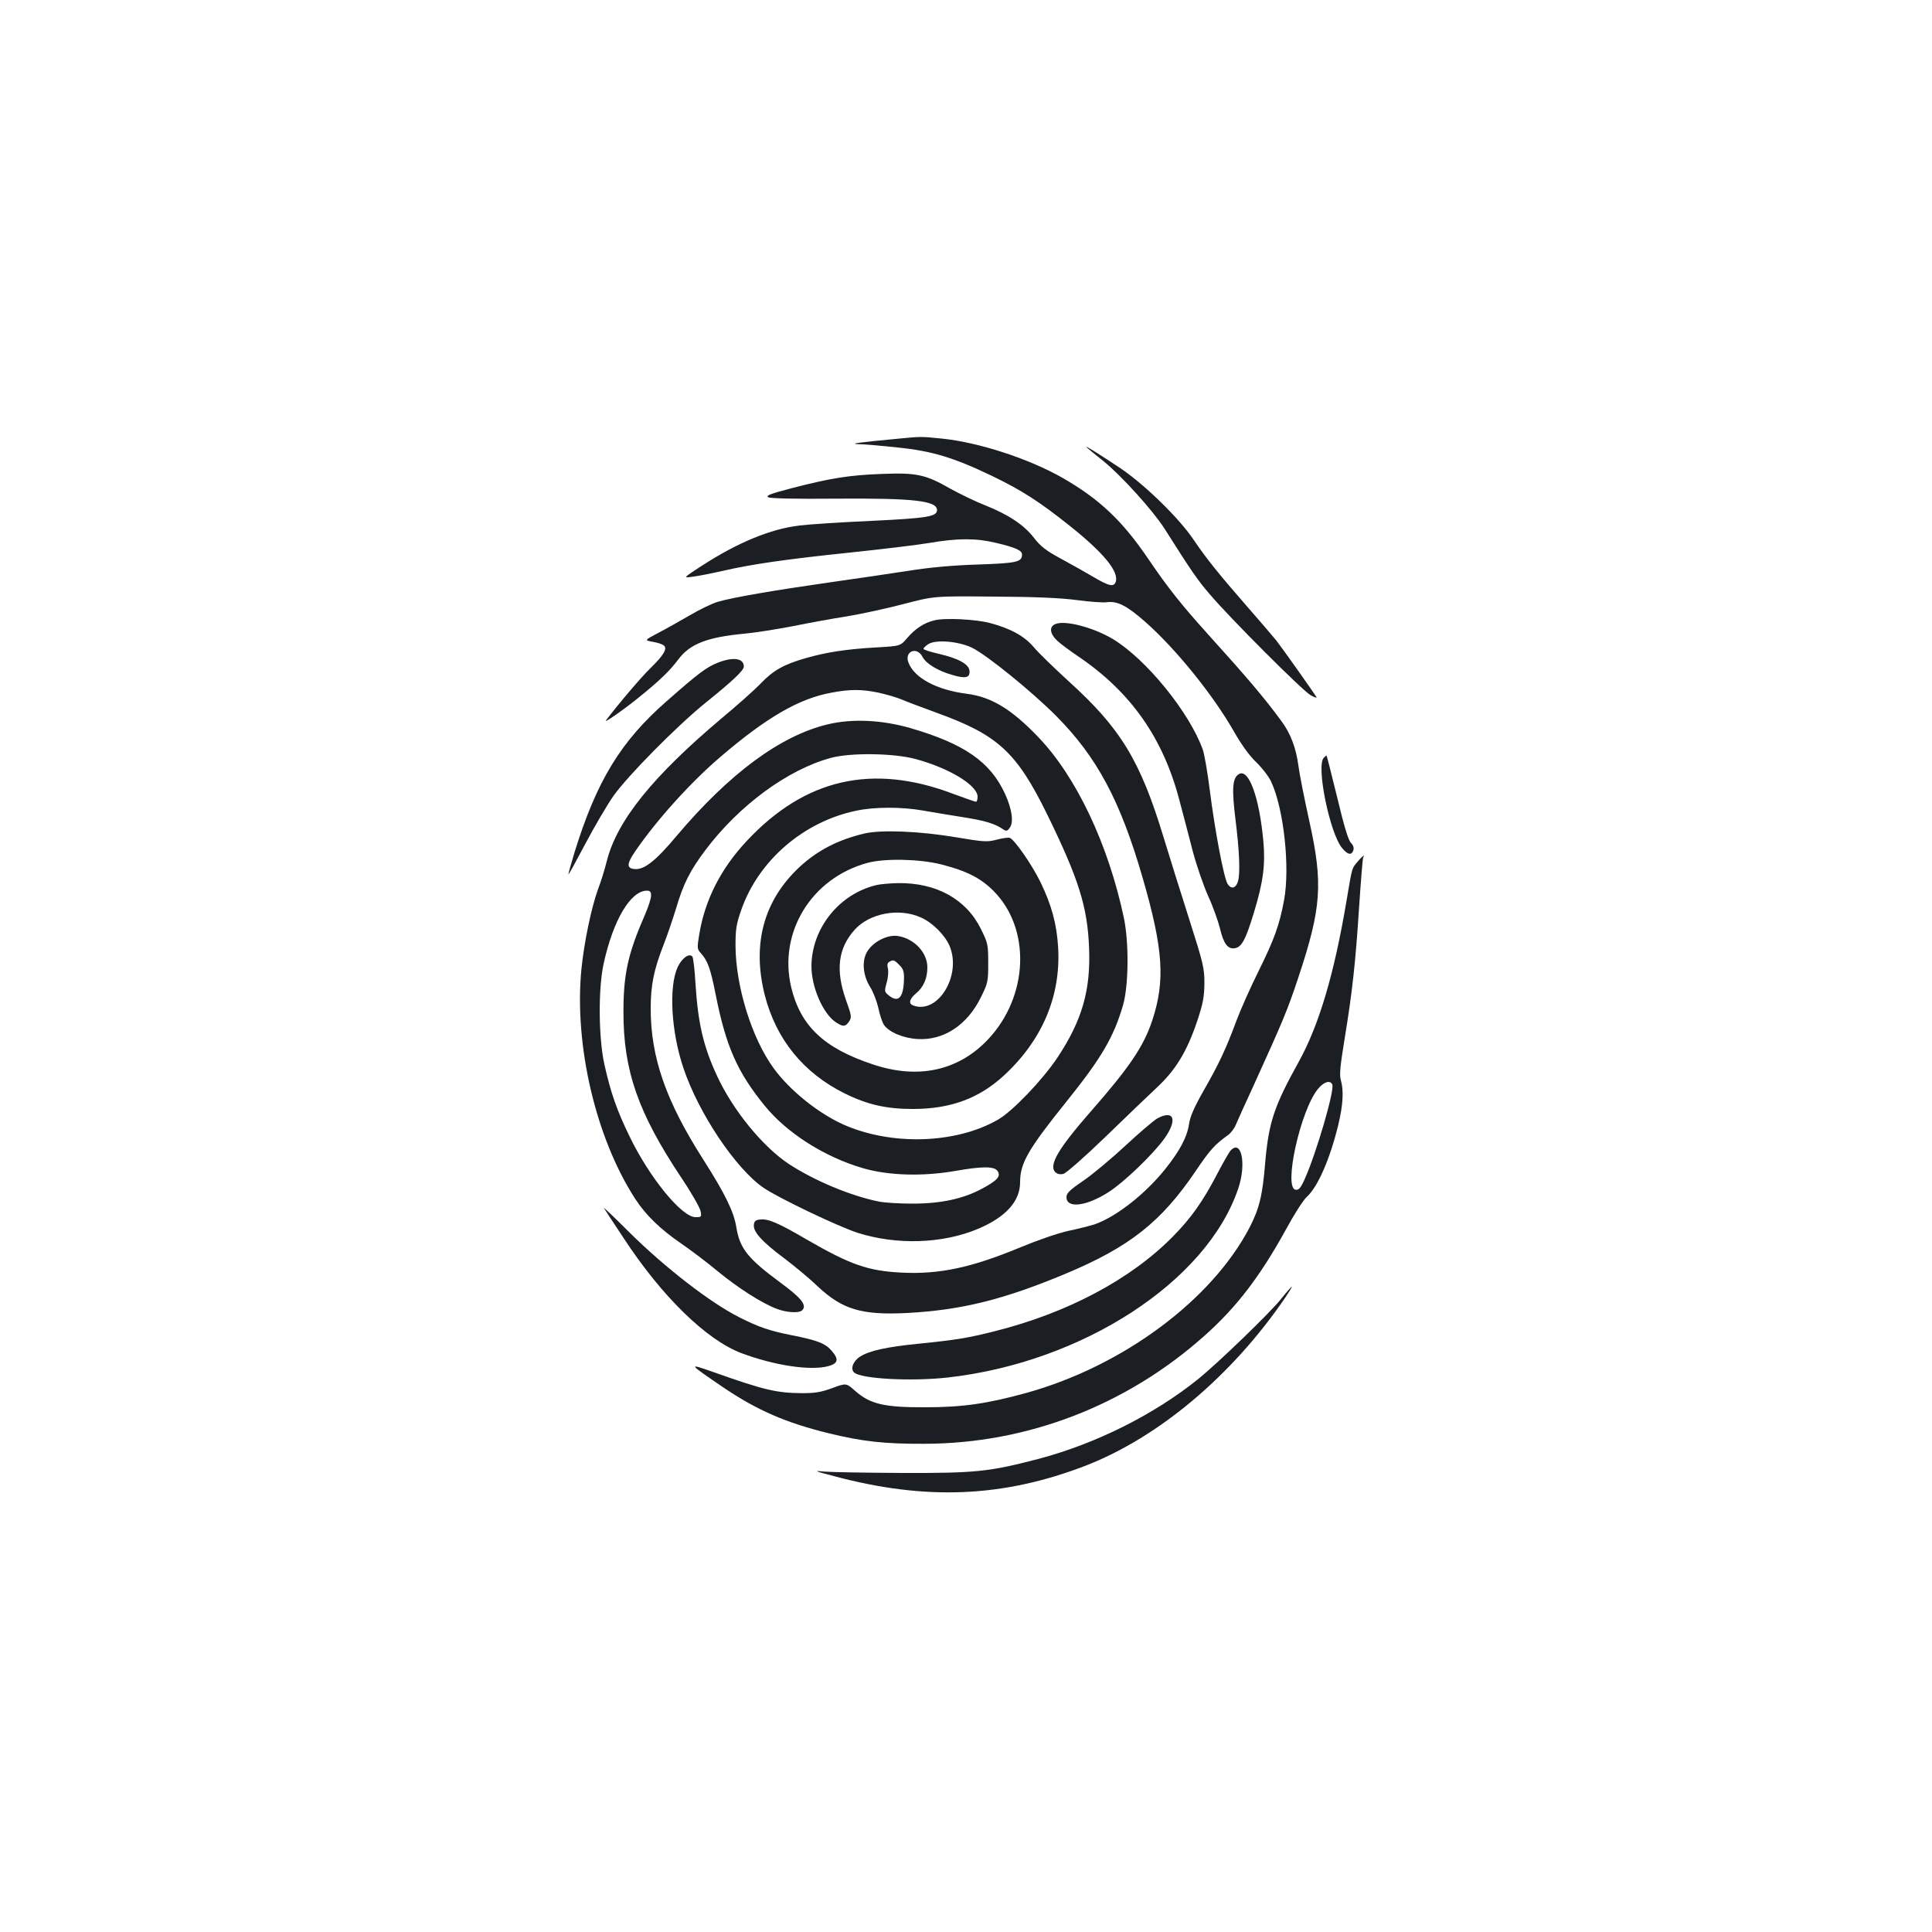 <?xml version="1.0" standalone="no"?>
<!DOCTYPE svg PUBLIC "-//W3C//DTD SVG 20010904//EN"
 "http://www.w3.org/TR/2001/REC-SVG-20010904/DTD/svg10.dtd">
<svg version="1.0" xmlns="http://www.w3.org/2000/svg"
 width="1000pt" height="1000pt" viewBox="0 0 1000 1000"
 preserveAspectRatio="xMidYMid meet">
<g transform="translate(0,1000) scale(0.1,-0.1)"
fill="#1b1f23" stroke="none">
<path d="M4645 7729 c-201 -19 -253 -26 -201 -28 27 0 117 -8 200 -17 180 -18
292 -52 492 -148 151 -73 242 -131 399 -256 177 -141 257 -238 240 -291 -9
-29 -35 -23 -116 25 -41 24 -117 67 -169 95 -76 41 -104 63 -138 107 -52 67
-131 120 -254 169 -51 20 -131 59 -178 85 -129 74 -175 84 -354 77 -170 -6
-268 -22 -469 -74 -110 -29 -135 -38 -120 -47 11 -6 140 -9 353 -7 399 3 520
-11 520 -59 0 -34 -50 -42 -340 -56 -157 -7 -324 -18 -372 -24 -150 -18 -320
-88 -508 -210 -95 -62 -95 -62 -45 -55 28 3 97 17 155 30 152 35 325 60 660
95 162 17 347 39 412 50 146 25 241 25 344 0 101 -24 134 -39 134 -60 0 -39
-26 -45 -229 -52 -131 -4 -249 -15 -356 -32 -88 -14 -275 -41 -415 -61 -279
-40 -497 -77 -575 -100 -27 -8 -93 -39 -145 -70 -52 -30 -126 -72 -165 -92
-70 -37 -70 -37 -26 -45 24 -4 49 -12 57 -19 20 -16 -1 -51 -71 -119 -45 -44
-159 -177 -228 -268 -16 -20 91 54 173 121 105 85 156 134 201 194 60 80 149
115 341 133 55 5 169 23 252 39 83 17 210 40 281 51 72 12 202 40 290 63 160
42 160 42 470 39 216 -1 346 -7 429 -18 66 -9 136 -14 156 -11 54 7 104 -19
197 -101 159 -140 353 -380 462 -572 39 -68 79 -123 114 -156 29 -28 64 -73
76 -99 66 -140 99 -446 67 -616 -24 -127 -49 -198 -131 -364 -41 -82 -92 -197
-114 -255 -56 -151 -93 -229 -171 -365 -48 -84 -70 -135 -75 -170 -10 -69 -47
-140 -123 -235 -103 -129 -252 -246 -363 -286 -24 -8 -87 -24 -139 -35 -55
-12 -159 -48 -248 -85 -253 -105 -420 -141 -616 -131 -174 9 -263 40 -492 172
-143 84 -197 107 -237 103 -26 -2 -33 -8 -35 -28 -4 -36 42 -87 156 -172 53
-40 132 -105 174 -146 128 -120 228 -150 463 -138 281 15 499 69 820 203 332
139 495 268 674 532 75 111 99 137 166 185 15 10 34 35 42 55 8 20 49 110 91
201 155 341 175 389 232 560 120 361 129 486 57 810 -25 113 -51 243 -57 290
-12 90 -41 165 -87 227 -87 119 -177 225 -384 454 -136 151 -204 237 -300 378
-139 206 -257 317 -450 428 -176 100 -435 184 -625 203 -110 11 -104 11 -229
-1z"/>
<path d="M5625 7684 c6 -6 43 -36 83 -68 95 -76 260 -259 320 -353 138 -218
170 -265 233 -338 103 -122 479 -498 522 -523 21 -12 35 -16 31 -10 -18 29
-179 256 -208 293 -17 21 -83 98 -146 170 -152 174 -216 254 -281 350 -75 112
-251 284 -379 371 -108 72 -193 125 -175 108z"/>
<path d="M4836 6789 c-54 -13 -99 -43 -141 -92 -35 -41 -35 -41 -159 -48 -157
-9 -259 -25 -364 -55 -115 -33 -168 -63 -232 -129 -30 -32 -122 -114 -205
-183 -356 -300 -541 -529 -594 -738 -11 -44 -31 -109 -45 -145 -35 -95 -73
-277 -87 -419 -37 -392 75 -870 278 -1184 56 -86 129 -157 241 -234 48 -33
133 -97 188 -143 105 -86 225 -163 303 -193 51 -20 117 -24 133 -8 26 26 -3
63 -115 145 -169 125 -208 176 -226 286 -13 80 -58 172 -172 351 -193 302
-271 528 -271 780 0 120 16 200 66 328 19 48 48 134 65 189 37 127 73 198 153
304 174 231 426 416 648 476 101 28 328 25 440 -6 174 -47 320 -136 320 -195
0 -14 -4 -26 -8 -26 -5 0 -58 19 -118 41 -419 159 -768 79 -1070 -245 -133
-142 -216 -305 -245 -484 -11 -68 -11 -74 8 -95 36 -39 50 -79 77 -213 53
-269 112 -403 254 -577 114 -141 309 -265 507 -323 132 -39 310 -44 478 -15
142 25 205 25 221 -1 17 -27 -2 -48 -80 -90 -98 -53 -213 -78 -362 -78 -67 0
-145 5 -174 11 -144 29 -331 107 -463 193 -136 89 -292 280 -374 458 -70 151
-98 271 -111 474 -4 75 -12 140 -17 144 -18 17 -55 -11 -76 -57 -46 -102 -33
-334 30 -520 78 -234 270 -521 415 -621 76 -52 385 -200 487 -233 202 -64 438
-57 622 20 145 61 219 143 219 242 0 99 42 171 243 421 179 223 242 331 290
496 29 102 31 324 4 452 -81 381 -246 730 -444 936 -139 145 -243 207 -369
223 -156 20 -272 82 -302 162 -22 58 44 85 73 29 18 -35 80 -73 156 -94 67
-20 91 -14 87 23 -4 34 -59 64 -160 87 -43 10 -78 21 -78 26 0 4 11 15 25 24
38 25 157 15 227 -19 78 -39 306 -224 433 -351 213 -214 334 -440 450 -842
106 -367 117 -530 49 -736 -44 -133 -118 -243 -320 -473 -166 -190 -217 -276
-182 -312 11 -10 25 -13 42 -9 15 4 108 86 215 189 103 100 224 216 268 257
99 92 156 187 209 343 31 93 37 126 38 197 0 79 -5 101 -78 330 -43 135 -103
326 -133 425 -121 399 -223 566 -493 810 -74 68 -155 146 -179 175 -48 57
-120 97 -226 125 -74 20 -236 28 -289 14z m-290 -374 c41 -9 93 -24 117 -34
23 -10 107 -42 187 -71 315 -114 412 -203 570 -525 163 -333 209 -479 217
-691 9 -219 -36 -375 -163 -567 -77 -116 -233 -279 -308 -322 -218 -126 -553
-136 -802 -25 -130 59 -276 176 -359 290 -113 154 -197 423 -198 635 0 86 4
112 30 186 89 255 323 457 596 513 93 20 235 20 342 1 44 -8 136 -23 205 -34
117 -18 170 -34 213 -64 15 -10 21 -9 33 8 22 28 12 98 -24 176 -76 166 -212
260 -492 341 -147 42 -299 49 -425 19 -244 -58 -510 -254 -784 -579 -108 -129
-168 -176 -218 -170 -40 4 -39 27 3 89 109 160 285 356 439 488 241 207 411
306 580 336 96 18 153 18 241 0z m-1176 -1051 c0 -14 -14 -58 -31 -97 -88
-201 -112 -307 -112 -502 -1 -306 76 -525 299 -860 52 -77 96 -155 100 -173 6
-31 5 -32 -26 -32 -71 0 -237 203 -340 415 -67 137 -99 229 -132 377 -30 137
-32 389 -4 518 49 226 139 379 224 380 17 0 22 -6 22 -26z"/>
<path d="M4475 5686 c-136 -32 -243 -87 -336 -173 -186 -173 -248 -400 -180
-666 59 -228 201 -402 414 -507 117 -58 216 -80 352 -80 194 0 341 54 470 172
199 183 296 411 282 662 -7 123 -34 222 -92 341 -44 90 -133 218 -158 228 -7
3 -38 -1 -68 -9 -49 -13 -66 -12 -209 12 -188 32 -388 40 -475 20z m396 -160
c130 -33 204 -70 270 -136 196 -195 184 -546 -27 -770 -154 -163 -363 -208
-597 -129 -253 84 -374 199 -422 400 -67 284 106 565 396 643 89 24 269 20
380 -8z"/>
<path d="M4537 5419 c-193 -45 -336 -224 -337 -420 0 -109 60 -246 126 -290
38 -25 50 -24 69 4 14 22 13 30 -17 113 -54 154 -40 266 46 362 78 86 230 114
343 63 59 -26 124 -91 148 -147 64 -153 -61 -357 -189 -308 -25 10 -19 33 15
62 39 32 59 78 59 135 0 76 -67 148 -151 162 -52 9 -124 -26 -157 -75 -33 -48
-27 -127 12 -189 16 -25 34 -73 42 -107 7 -35 20 -74 29 -88 25 -38 100 -70
175 -74 135 -8 257 73 327 216 36 73 38 80 38 177 0 97 -2 104 -38 177 -76
154 -231 240 -430 237 -40 -1 -89 -5 -110 -10z m118 -414 c20 -19 25 -34 24
-72 -2 -97 -29 -126 -79 -85 -22 18 -23 21 -11 65 8 25 10 58 7 73 -5 18 -3
30 6 35 20 13 27 11 53 -16z"/>
<path d="M5463 6770 c-35 -14 -29 -52 12 -89 19 -17 68 -53 108 -80 270 -183
437 -421 521 -741 20 -74 51 -194 70 -267 19 -72 55 -176 79 -230 25 -54 52
-130 62 -170 18 -77 40 -107 76 -101 36 5 57 45 100 187 48 158 59 247 48 368
-21 228 -76 378 -127 346 -33 -20 -37 -76 -17 -236 20 -161 25 -275 13 -318
-11 -37 -35 -44 -54 -14 -19 29 -66 276 -93 491 -11 88 -27 179 -35 203 -69
194 -295 471 -467 574 -101 60 -247 98 -296 77z"/>
<path d="M3718 6571 c-61 -24 -100 -53 -267 -200 -239 -209 -363 -413 -478
-785 -18 -60 -32 -110 -31 -112 2 -1 41 70 88 159 47 89 112 200 145 247 74
105 332 366 480 485 139 112 195 165 195 185 0 43 -54 51 -132 21z"/>
<path d="M6852 6078 c-41 -41 31 -392 95 -468 29 -35 49 -38 58 -11 4 13 -1
27 -13 39 -13 13 -36 88 -71 236 -29 119 -54 216 -55 216 -1 0 -7 -5 -14 -12z"/>
<path d="M7026 5539 c-29 -34 -27 -26 -56 -199 -64 -381 -143 -648 -250 -840
-126 -227 -153 -311 -171 -514 -14 -174 -31 -242 -81 -339 -196 -376 -655
-717 -1153 -856 -203 -56 -331 -75 -525 -75 -212 -1 -286 16 -364 85 -46 41
-46 41 -119 14 -57 -21 -89 -26 -155 -26 -132 1 -194 15 -462 110 -131 46
-130 45 55 -81 175 -118 322 -182 546 -237 173 -42 286 -55 494 -54 532 1
1044 198 1448 558 167 148 289 308 424 553 41 76 89 151 107 167 57 52 119
194 162 369 26 108 30 180 14 236 -8 27 -3 74 20 215 39 238 56 389 75 684 9
134 18 248 21 253 12 19 -6 6 -30 -23z m-130 -1153 c12 -31 -83 -355 -142
-487 -22 -49 -31 -59 -48 -57 -64 9 25 412 116 522 30 37 64 47 74 22z"/>
<path d="M5990 4211 c-19 -11 -93 -74 -165 -141 -71 -66 -169 -148 -217 -181
-71 -48 -88 -65 -88 -85 0 -61 104 -48 220 27 80 52 227 193 287 276 69 97 50
151 -37 104z"/>
<path d="M6368 4043 c-8 -10 -38 -62 -66 -116 -75 -144 -136 -231 -231 -327
-218 -222 -547 -396 -921 -490 -138 -35 -198 -45 -395 -65 -169 -17 -253 -36
-302 -66 -37 -23 -53 -64 -32 -83 36 -33 295 -47 484 -26 698 78 1342 497
1504 978 44 129 16 260 -41 195z"/>
<path d="M3126 3747 c4 -7 49 -76 101 -154 198 -303 430 -529 611 -597 171
-64 357 -92 450 -67 50 14 55 35 17 79 -32 38 -74 55 -208 81 -114 23 -168 41
-269 92 -150 75 -385 257 -571 441 -75 75 -135 132 -131 125z"/>
<path d="M6631 3277 c-56 -71 -326 -331 -428 -414 -231 -186 -532 -336 -827
-414 -256 -67 -327 -74 -703 -73 -189 1 -371 4 -405 7 -59 6 -56 4 47 -23 477
-128 877 -111 1305 54 378 147 757 466 1032 869 21 31 37 57 34 57 -2 0 -27
-28 -55 -63z"/>
</g>
</svg>
